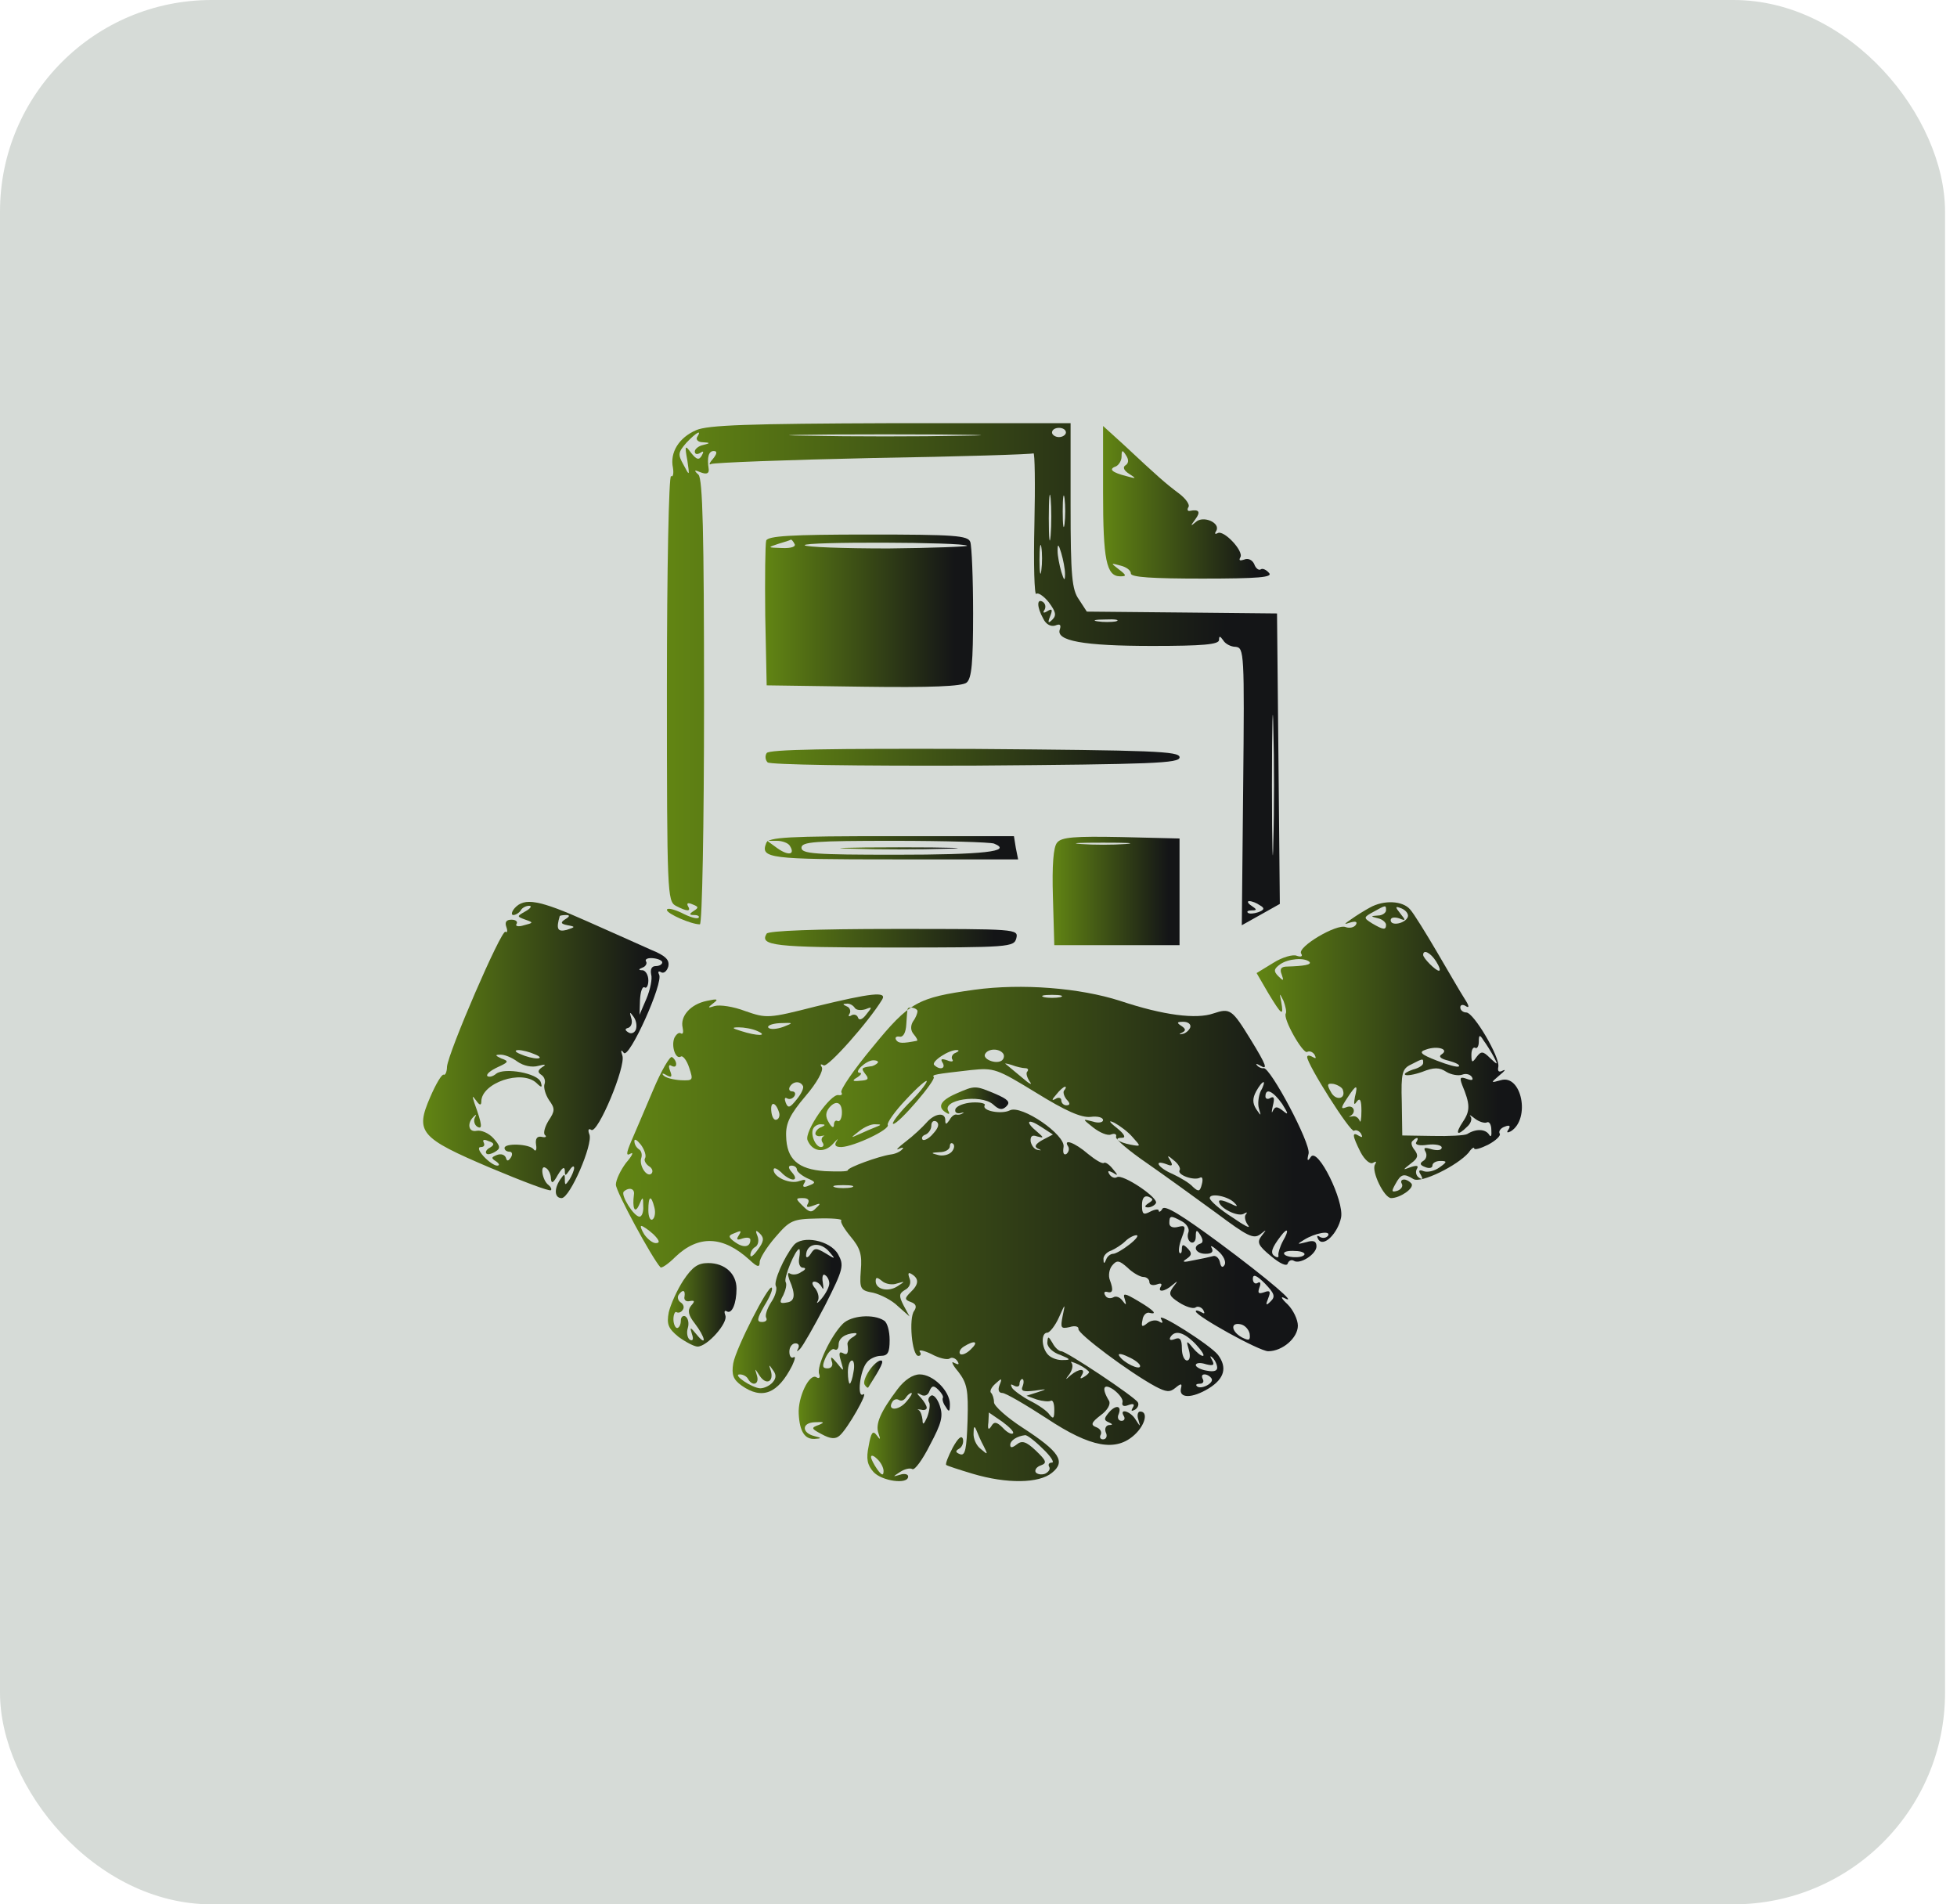 <svg width="37" height="36" viewBox="0 0 37 36" fill="none" xmlns="http://www.w3.org/2000/svg">
<rect width="36.774" height="36" rx="4" fill="#D6DBD7"/>
<path d="M13.162 8.132C12.837 8.272 12.662 8.553 12.723 8.842C12.741 8.956 12.723 9.026 12.688 9C12.645 8.974 12.609 10.772 12.609 12.991C12.609 16.895 12.618 17.035 12.776 17.123C12.995 17.237 13.074 17.237 13.004 17.123C12.978 17.07 13.013 17.061 13.092 17.096C13.206 17.14 13.215 17.158 13.118 17.219C13.022 17.281 13.03 17.298 13.127 17.298C13.197 17.298 13.232 17.325 13.206 17.351C13.171 17.377 13.03 17.333 12.881 17.254C12.732 17.184 12.609 17.158 12.609 17.202C12.609 17.272 13.066 17.474 13.232 17.474C13.276 17.474 13.311 15.588 13.311 13.281C13.311 10.044 13.285 9.061 13.206 8.974C13.109 8.886 13.127 8.877 13.25 8.93C13.364 8.974 13.408 8.947 13.399 8.869C13.364 8.64 13.399 8.526 13.495 8.526C13.566 8.526 13.557 8.579 13.478 8.676C13.408 8.754 13.399 8.798 13.443 8.772C13.495 8.746 14.873 8.693 16.513 8.658C18.153 8.632 19.513 8.588 19.539 8.57C19.565 8.553 19.574 9.158 19.557 9.912C19.539 10.667 19.557 11.263 19.592 11.228C19.618 11.193 19.732 11.263 19.829 11.386C19.96 11.562 19.978 11.632 19.899 11.711C19.82 11.79 19.802 11.781 19.855 11.649C19.907 11.518 19.89 11.5 19.802 11.553C19.732 11.597 19.706 11.588 19.75 11.526C19.776 11.474 19.767 11.412 19.715 11.377C19.601 11.307 19.601 11.474 19.723 11.693C19.776 11.807 19.872 11.851 19.951 11.825C20.039 11.79 20.065 11.807 20.039 11.895C19.951 12.114 20.478 12.211 21.785 12.211C22.741 12.211 23.048 12.184 23.048 12.097C23.048 12.018 23.065 12.018 23.127 12.105C23.162 12.167 23.267 12.228 23.364 12.228C23.521 12.246 23.53 12.342 23.504 14.868L23.478 17.491L23.837 17.29L24.197 17.088L24.171 14.342L24.144 11.597L22.346 11.579L20.548 11.562L20.399 11.333C20.267 11.149 20.241 10.895 20.241 9.553V8H16.846C14.153 8.009 13.381 8.035 13.162 8.132ZM20.153 8.176C20.153 8.219 20.092 8.263 20.022 8.263C19.951 8.263 19.89 8.219 19.89 8.176C19.89 8.123 19.951 8.088 20.022 8.088C20.092 8.088 20.153 8.123 20.153 8.176ZM13.18 8.263C13.153 8.307 13.197 8.36 13.285 8.36C13.434 8.369 13.434 8.377 13.294 8.412C13.206 8.43 13.136 8.491 13.136 8.535C13.136 8.588 13.18 8.597 13.241 8.561C13.302 8.518 13.311 8.535 13.267 8.614C13.215 8.702 13.171 8.693 13.066 8.561C12.951 8.404 12.943 8.421 12.995 8.702C13.039 9 13.039 9.009 12.925 8.79C12.811 8.588 12.82 8.553 12.978 8.369C13.171 8.167 13.276 8.114 13.18 8.263ZM18.206 8.237C17.39 8.254 16.074 8.254 15.267 8.237C14.451 8.228 15.118 8.211 16.732 8.211C18.346 8.211 19.013 8.228 18.206 8.237ZM19.864 10.123C19.846 10.333 19.829 10.184 19.829 9.798C19.829 9.412 19.846 9.246 19.864 9.421C19.881 9.605 19.881 9.921 19.864 10.123ZM20.127 9.904C20.109 10.044 20.092 9.93 20.092 9.667C20.092 9.404 20.109 9.29 20.127 9.421C20.144 9.561 20.144 9.772 20.127 9.904ZM19.688 10.781C19.671 10.921 19.653 10.825 19.653 10.588C19.653 10.342 19.671 10.237 19.688 10.342C19.706 10.456 19.706 10.649 19.688 10.781ZM20.136 10.851C20.136 10.991 20.118 10.982 20.065 10.807C20.03 10.684 19.995 10.509 19.995 10.412C19.995 10.272 20.013 10.281 20.065 10.456C20.101 10.579 20.136 10.755 20.136 10.851ZM21.101 11.746C21.013 11.763 20.855 11.763 20.75 11.746C20.636 11.728 20.706 11.711 20.899 11.711C21.092 11.702 21.179 11.719 21.101 11.746ZM24.074 15.912C24.065 16.509 24.048 16.026 24.048 14.842C24.048 13.658 24.065 13.175 24.074 13.763C24.092 14.36 24.092 15.325 24.074 15.912ZM23.82 17.114C23.916 17.167 23.907 17.202 23.785 17.246C23.706 17.272 23.618 17.281 23.592 17.254C23.565 17.228 23.601 17.21 23.671 17.21C23.767 17.21 23.767 17.193 23.662 17.123C23.592 17.079 23.574 17.035 23.618 17.035C23.671 17.035 23.758 17.07 23.82 17.114Z" fill="url(#paint0_linear_805_1930)"/>
<path d="M20.855 9.307C20.855 10.579 20.916 10.895 21.179 10.895C21.302 10.895 21.302 10.877 21.153 10.763C20.995 10.64 20.995 10.64 21.188 10.693C21.293 10.719 21.381 10.781 21.381 10.842C21.381 10.912 21.784 10.938 22.732 10.938C23.802 10.938 24.065 10.912 23.995 10.833C23.942 10.772 23.872 10.737 23.837 10.763C23.802 10.789 23.74 10.745 23.714 10.666C23.679 10.588 23.6 10.544 23.521 10.579C23.442 10.605 23.416 10.596 23.451 10.535C23.521 10.421 23.135 10.009 23.021 10.079C22.968 10.105 22.96 10.088 22.995 10.035C23.082 9.886 22.749 9.737 22.609 9.868C22.504 9.956 22.504 9.947 22.6 9.816C22.705 9.675 22.67 9.623 22.495 9.658C22.451 9.667 22.442 9.631 22.468 9.588C22.504 9.544 22.416 9.421 22.284 9.324C22.039 9.14 21.907 9.026 21.232 8.395L20.855 8.053V9.307ZM21.276 8.798C21.223 8.833 21.249 8.895 21.346 8.956C21.495 9.053 21.486 9.053 21.293 9C21.021 8.93 20.951 8.868 21.1 8.816C21.153 8.789 21.205 8.71 21.205 8.631C21.205 8.5 21.223 8.5 21.293 8.614C21.346 8.693 21.337 8.763 21.276 8.798Z" fill="url(#paint1_linear_805_1930)"/>
<path d="M14.486 10.219C14.468 10.281 14.46 10.921 14.468 11.64L14.495 12.956L16.328 12.982C17.6 13 18.196 12.974 18.275 12.904C18.372 12.825 18.398 12.518 18.398 11.597C18.398 10.93 18.372 10.325 18.345 10.246C18.302 10.123 18.047 10.105 16.416 10.105C14.96 10.105 14.521 10.132 14.486 10.219ZM15.021 10.281C15.056 10.333 14.96 10.368 14.784 10.36C14.512 10.351 14.503 10.351 14.714 10.281C14.837 10.246 14.942 10.211 14.951 10.202C14.96 10.193 14.995 10.228 15.021 10.281ZM18.284 10.316C18.31 10.333 17.635 10.36 16.793 10.368C15.942 10.368 15.231 10.342 15.214 10.307C15.17 10.237 18.214 10.246 18.284 10.316Z" fill="url(#paint2_linear_805_1930)"/>
<path d="M14.495 14.237C14.46 14.289 14.469 14.368 14.513 14.412C14.557 14.456 16.171 14.482 18.451 14.473C21.802 14.447 22.302 14.43 22.302 14.316C22.302 14.201 21.802 14.184 18.425 14.158C15.688 14.149 14.53 14.166 14.495 14.237Z" fill="url(#paint3_linear_805_1930)"/>
<path d="M14.486 15.939C14.372 16.228 14.539 16.246 16.898 16.246H19.249L19.205 16.026L19.17 15.807H16.855C14.907 15.807 14.521 15.825 14.486 15.939ZM14.934 15.991C15.039 16.158 14.907 16.184 14.697 16.035L14.504 15.895H14.688C14.793 15.895 14.907 15.939 14.934 15.991ZM18.793 15.947C19.162 16.096 18.591 16.158 16.933 16.158C15.407 16.158 15.153 16.14 15.153 16.026C15.153 15.912 15.407 15.895 16.898 15.895C17.863 15.895 18.714 15.921 18.793 15.947Z" fill="url(#paint4_linear_805_1930)"/>
<path d="M16.101 16.044C16.592 16.061 17.399 16.061 17.899 16.044C18.39 16.035 17.986 16.018 16.995 16.018C16.004 16.018 15.601 16.035 16.101 16.044Z" fill="url(#paint5_linear_805_1930)"/>
<path d="M19.986 15.93C19.915 16.009 19.889 16.359 19.907 16.956L19.933 17.868H21.117H22.301V16.859V15.851L21.196 15.824C20.328 15.807 20.064 15.824 19.986 15.93ZM21.275 15.956C21.038 15.973 20.67 15.973 20.442 15.956C20.205 15.938 20.398 15.93 20.854 15.93C21.31 15.93 21.503 15.938 21.275 15.956Z" fill="url(#paint6_linear_805_1930)"/>
<path d="M9.732 17.166C9.67 17.237 9.662 17.298 9.705 17.298C9.749 17.298 9.819 17.254 9.846 17.21C9.872 17.158 9.951 17.123 10.004 17.123C10.065 17.123 10.03 17.175 9.934 17.228C9.767 17.324 9.767 17.324 9.934 17.386C10.091 17.439 10.083 17.447 9.907 17.491C9.802 17.526 9.732 17.509 9.767 17.465C9.793 17.421 9.749 17.386 9.67 17.386C9.574 17.386 9.539 17.43 9.574 17.526C9.6 17.596 9.591 17.64 9.556 17.614C9.477 17.57 8.477 19.886 8.451 20.166C8.451 20.263 8.416 20.333 8.39 20.316C8.355 20.298 8.241 20.491 8.135 20.737C7.846 21.403 7.934 21.509 9.276 22.079C9.881 22.333 10.39 22.526 10.416 22.5C10.434 22.482 10.416 22.438 10.372 22.403C10.249 22.316 10.205 22 10.319 22.079C10.372 22.105 10.416 22.202 10.416 22.28C10.425 22.386 10.46 22.368 10.547 22.21C10.627 22.079 10.67 22.044 10.679 22.123C10.679 22.237 10.688 22.237 10.767 22.123C10.811 22.052 10.855 22.026 10.855 22.079C10.855 22.123 10.811 22.228 10.767 22.298C10.688 22.412 10.679 22.412 10.679 22.298C10.679 22.184 10.67 22.184 10.591 22.298C10.469 22.482 10.486 22.649 10.618 22.649C10.776 22.649 11.214 21.631 11.144 21.447C11.109 21.36 11.127 21.324 11.179 21.36C11.302 21.438 11.837 20.158 11.767 19.956C11.732 19.851 11.741 19.833 11.793 19.903C11.89 20.035 12.556 18.561 12.46 18.421C12.434 18.368 12.451 18.351 12.495 18.377C12.547 18.412 12.609 18.36 12.635 18.272C12.662 18.149 12.591 18.07 12.311 17.956C12.118 17.868 11.565 17.623 11.091 17.412C10.188 17.009 9.916 16.965 9.732 17.166ZM10.688 17.377C10.591 17.439 10.6 17.465 10.732 17.491C10.881 17.517 10.881 17.526 10.714 17.579C10.539 17.623 10.512 17.561 10.583 17.316C10.591 17.307 10.644 17.298 10.705 17.298C10.776 17.298 10.776 17.324 10.688 17.377ZM12.521 18.193C12.521 18.228 12.469 18.263 12.398 18.263C12.319 18.263 12.293 18.324 12.311 18.421C12.337 18.5 12.293 18.71 12.223 18.877L12.091 19.184L12.1 18.903C12.109 18.745 12.144 18.64 12.188 18.666C12.223 18.693 12.258 18.631 12.258 18.535C12.258 18.43 12.205 18.351 12.153 18.342C12.065 18.342 12.065 18.324 12.153 18.289C12.205 18.272 12.241 18.21 12.214 18.175C12.188 18.131 12.249 18.105 12.346 18.114C12.442 18.123 12.521 18.158 12.521 18.193ZM12.021 19.465C11.995 19.526 11.934 19.552 11.881 19.517C11.811 19.474 11.811 19.447 11.881 19.43C11.942 19.403 11.96 19.324 11.934 19.245C11.898 19.123 11.907 19.123 11.977 19.219C12.03 19.289 12.047 19.395 12.021 19.465ZM10.109 19.93C10.223 19.974 10.232 20.009 10.153 20.009C10.083 20.009 9.942 19.974 9.846 19.93C9.732 19.886 9.723 19.851 9.802 19.851C9.872 19.851 10.012 19.886 10.109 19.93ZM9.784 20.07C9.898 20.149 10.056 20.184 10.179 20.149C10.311 20.114 10.337 20.123 10.249 20.175C10.162 20.237 10.162 20.272 10.241 20.324C10.293 20.36 10.319 20.438 10.293 20.5C10.276 20.561 10.311 20.693 10.381 20.798C10.495 20.956 10.495 21 10.372 21.184C10.302 21.298 10.267 21.421 10.302 21.456C10.346 21.491 10.311 21.509 10.241 21.491C10.153 21.474 10.118 21.526 10.135 21.64C10.153 21.737 10.127 21.78 10.091 21.728C10.012 21.623 9.539 21.605 9.539 21.702C9.539 21.745 9.583 21.772 9.635 21.772C9.679 21.772 9.697 21.816 9.662 21.877C9.609 21.956 9.583 21.956 9.565 21.886C9.539 21.824 9.469 21.807 9.398 21.833C9.284 21.877 9.284 21.895 9.381 21.956C9.442 22 9.451 22.035 9.398 22.035C9.346 22.035 9.232 21.956 9.144 21.86C9.048 21.754 9.03 21.684 9.091 21.684C9.153 21.684 9.17 21.649 9.144 21.596C9.118 21.544 9.153 21.535 9.232 21.57C9.346 21.605 9.355 21.64 9.267 21.693C9.197 21.728 9.17 21.78 9.197 21.807C9.214 21.833 9.293 21.816 9.363 21.772C9.469 21.71 9.46 21.666 9.328 21.517C9.241 21.421 9.1 21.36 9.012 21.377C8.855 21.412 8.819 21.228 8.969 21.096C9.004 21.061 9.012 21.07 8.977 21.131C8.951 21.184 8.969 21.263 9.021 21.298C9.127 21.36 9.118 21.263 8.969 20.851C8.925 20.71 8.925 20.702 9.004 20.807C9.065 20.895 9.1 20.903 9.1 20.824C9.1 20.474 9.863 20.21 10.144 20.474C10.241 20.57 10.258 20.561 10.223 20.456C10.17 20.289 9.539 20.175 9.381 20.298C9.319 20.351 9.249 20.368 9.214 20.342C9.188 20.307 9.276 20.237 9.407 20.175C9.618 20.079 9.627 20.061 9.477 20.009C9.363 19.956 9.355 19.938 9.451 19.938C9.53 19.93 9.679 19.991 9.784 20.07Z" fill="url(#paint7_linear_805_1930)"/>
<path d="M25.898 17.158C25.802 17.21 25.644 17.307 25.547 17.377C25.407 17.474 25.398 17.482 25.53 17.439C25.626 17.412 25.67 17.421 25.635 17.482C25.6 17.535 25.512 17.552 25.442 17.526C25.275 17.456 24.521 17.903 24.6 18.026C24.635 18.079 24.6 18.096 24.521 18.07C24.451 18.035 24.24 18.096 24.074 18.202L23.758 18.395L23.977 18.772C24.232 19.193 24.275 19.228 24.223 18.938C24.188 18.763 24.188 18.763 24.267 18.921C24.302 19.017 24.328 19.123 24.31 19.158C24.249 19.254 24.635 19.93 24.714 19.886C24.758 19.86 24.819 19.886 24.854 19.938C24.889 20.009 24.881 20.017 24.819 19.982C24.758 19.947 24.714 19.947 24.714 19.982C24.714 20.123 25.53 21.412 25.6 21.377C25.635 21.351 25.696 21.377 25.732 21.43C25.767 21.5 25.758 21.509 25.696 21.474C25.556 21.386 25.565 21.465 25.723 21.78C25.802 21.93 25.907 22.017 25.959 21.982C26.021 21.947 26.03 21.956 25.995 22.017C25.924 22.14 26.17 22.649 26.302 22.649C26.468 22.649 26.74 22.465 26.688 22.377C26.652 22.333 26.591 22.298 26.547 22.298C26.495 22.298 26.477 22.333 26.503 22.377C26.53 22.421 26.495 22.482 26.424 22.509C26.31 22.544 26.302 22.526 26.381 22.386C26.486 22.193 26.538 22.175 26.723 22.289C26.863 22.377 27.556 22.035 27.767 21.789C27.819 21.71 27.872 21.675 27.872 21.71C27.872 21.745 27.995 21.71 28.135 21.64C28.284 21.561 28.381 21.465 28.354 21.43C28.328 21.386 28.372 21.324 28.451 21.298C28.538 21.263 28.565 21.28 28.521 21.351C28.477 21.412 28.495 21.421 28.565 21.386C28.942 21.149 28.767 20.298 28.372 20.421C28.179 20.474 28.179 20.474 28.354 20.324C28.451 20.245 28.477 20.21 28.416 20.237C28.337 20.28 28.31 20.254 28.328 20.166C28.363 19.991 27.863 19.14 27.723 19.14C27.661 19.14 27.609 19.096 27.609 19.044C27.609 18.991 27.661 18.982 27.723 19.026C27.784 19.061 27.775 19.009 27.688 18.877C27.609 18.754 27.381 18.36 27.17 18C26.959 17.64 26.732 17.272 26.661 17.193C26.521 17.026 26.161 17.009 25.898 17.158ZM26.205 17.21C26.205 17.254 26.135 17.307 26.056 17.307C25.907 17.316 25.907 17.324 26.056 17.36C26.135 17.377 26.205 17.439 26.205 17.482C26.205 17.588 26.152 17.579 25.942 17.456C25.775 17.351 25.775 17.342 25.968 17.237C26.205 17.105 26.205 17.105 26.205 17.21ZM26.617 17.333C26.574 17.456 26.293 17.517 26.293 17.395C26.293 17.342 26.363 17.333 26.451 17.36C26.582 17.412 26.582 17.403 26.477 17.272C26.372 17.14 26.372 17.123 26.503 17.175C26.582 17.21 26.635 17.281 26.617 17.333ZM27.152 18.175C27.214 18.272 27.24 18.351 27.205 18.351C27.144 18.351 26.907 18.114 26.907 18.052C26.907 17.939 27.047 18.009 27.152 18.175ZM24.758 18.184C24.802 18.237 24.652 18.263 24.337 18.272C24.223 18.272 24.188 18.316 24.232 18.421C24.275 18.544 24.267 18.552 24.17 18.456C24.074 18.36 24.082 18.316 24.205 18.228C24.354 18.123 24.661 18.096 24.758 18.184ZM28.24 19.974C28.328 20.14 28.319 20.14 28.17 20C28.038 19.868 28.003 19.868 27.916 19.982C27.837 20.096 27.819 20.096 27.819 19.938C27.819 19.842 27.854 19.789 27.889 19.807C27.924 19.833 27.959 19.78 27.959 19.693C27.959 19.561 27.977 19.552 28.047 19.666C28.1 19.737 28.188 19.877 28.24 19.974ZM27.258 19.93C27.188 19.974 27.24 20.017 27.389 20.052C27.521 20.088 27.609 20.131 27.582 20.158C27.565 20.184 27.372 20.131 27.17 20.052C26.854 19.93 26.819 19.886 26.959 19.842C27.17 19.763 27.407 19.833 27.258 19.93ZM26.907 20.096C26.907 20.14 26.819 20.193 26.714 20.219C26.609 20.254 26.538 20.298 26.565 20.316C26.591 20.342 26.74 20.316 26.889 20.263C27.109 20.175 27.214 20.175 27.346 20.263C27.433 20.316 27.574 20.342 27.644 20.316C27.714 20.289 27.793 20.307 27.828 20.36C27.863 20.421 27.828 20.43 27.731 20.395C27.609 20.351 27.591 20.368 27.644 20.509C27.793 20.868 27.802 20.991 27.661 21.202C27.503 21.438 27.547 21.491 27.74 21.298C27.81 21.237 27.837 21.149 27.802 21.105C27.767 21.061 27.81 21.087 27.889 21.149C27.968 21.21 28.074 21.237 28.109 21.219C28.152 21.193 28.196 21.254 28.196 21.36C28.205 21.474 28.188 21.509 28.152 21.447C28.082 21.342 27.907 21.333 27.74 21.438C27.696 21.465 27.398 21.482 27.082 21.474L26.512 21.465L26.503 20.842C26.486 20.28 26.512 20.202 26.679 20.123C26.916 20 26.907 20.009 26.907 20.096ZM25.389 20.605C25.451 20.78 25.249 20.816 25.161 20.64C25.082 20.5 25.091 20.474 25.214 20.491C25.293 20.509 25.381 20.561 25.389 20.605ZM25.617 20.737C25.591 20.877 25.6 20.903 25.652 20.824C25.714 20.745 25.74 20.798 25.74 21C25.74 21.158 25.723 21.245 25.705 21.184C25.679 21.123 25.617 21.087 25.565 21.105C25.503 21.114 25.486 21.114 25.53 21.096C25.652 21.026 25.591 20.877 25.459 20.93C25.346 20.974 25.346 20.947 25.468 20.763C25.644 20.491 25.679 20.491 25.617 20.737ZM26.775 21.596C26.749 21.64 26.837 21.666 26.995 21.64C27.135 21.623 27.258 21.649 27.258 21.693C27.258 21.745 27.179 21.754 27.074 21.728C26.933 21.684 26.907 21.693 26.951 21.772C26.986 21.833 26.968 21.912 26.907 21.947C26.837 21.991 26.846 22.026 26.942 22.061C27.021 22.096 27.082 22.079 27.082 22.035C27.082 21.982 27.152 21.947 27.232 21.947C27.363 21.947 27.363 21.965 27.214 22.07C27.117 22.14 26.986 22.166 26.916 22.14C26.828 22.105 26.81 22.131 26.863 22.21C26.907 22.289 26.898 22.307 26.828 22.263C26.775 22.228 26.758 22.158 26.784 22.105C26.828 22.035 26.793 22.026 26.679 22.061C26.512 22.123 26.512 22.123 26.679 21.991C26.81 21.895 26.819 21.842 26.749 21.745C26.688 21.675 26.67 21.596 26.705 21.57C26.793 21.482 26.837 21.5 26.775 21.596Z" fill="url(#paint8_linear_805_1930)"/>
<path d="M14.495 17.649C14.355 17.877 14.627 17.912 16.855 17.912C19.092 17.912 19.171 17.903 19.215 17.737C19.258 17.561 19.215 17.561 16.908 17.561C15.425 17.561 14.53 17.596 14.495 17.649Z" fill="url(#paint9_linear_805_1930)"/>
<path d="M18.425 18.71C17.346 18.86 17.197 18.939 16.495 19.798C16.144 20.219 15.881 20.605 15.907 20.649C15.934 20.693 15.907 20.71 15.855 20.702C15.706 20.667 15.206 21.386 15.267 21.553C15.355 21.772 15.583 21.807 15.749 21.623C15.828 21.535 15.863 21.509 15.819 21.57C15.767 21.649 15.793 21.684 15.907 21.684C16.144 21.675 16.837 21.351 16.784 21.263C16.767 21.228 16.916 21.009 17.135 20.781C17.346 20.553 17.521 20.404 17.521 20.439C17.521 20.482 17.363 20.684 17.162 20.877C16.969 21.079 16.846 21.246 16.89 21.246C16.995 21.246 17.706 20.412 17.653 20.36C17.618 20.316 17.67 20.307 18.363 20.228C18.793 20.184 18.846 20.202 19.591 20.658C20.144 21 20.442 21.132 20.618 21.114C20.749 21.096 20.855 21.123 20.855 21.175C20.855 21.219 20.767 21.237 20.662 21.202C20.46 21.149 20.46 21.149 20.67 21.316C20.793 21.412 20.942 21.474 21.004 21.447C21.074 21.421 21.118 21.439 21.1 21.491C21.083 21.535 21.355 21.763 21.688 21.991C22.03 22.228 22.609 22.649 22.995 22.93C23.583 23.368 23.697 23.43 23.828 23.333C23.951 23.237 23.951 23.237 23.855 23.36C23.758 23.482 23.784 23.544 24.03 23.746C24.197 23.886 24.328 23.947 24.346 23.886C24.363 23.833 24.416 23.807 24.46 23.833C24.574 23.912 24.89 23.71 24.89 23.561C24.89 23.465 24.837 23.439 24.697 23.482C24.521 23.526 24.512 23.526 24.653 23.439C24.863 23.307 25.17 23.254 25.109 23.36C25.074 23.404 25.012 23.412 24.96 23.386C24.898 23.342 24.89 23.368 24.925 23.43C25.021 23.588 25.293 23.316 25.355 23.017C25.416 22.702 24.916 21.684 24.784 21.868C24.723 21.965 24.705 21.947 24.741 21.807C24.784 21.614 24.012 20.167 23.89 20.193C23.855 20.202 23.793 20.175 23.767 20.14C23.732 20.105 23.758 20.105 23.819 20.14C23.977 20.237 23.951 20.149 23.644 19.649C23.293 19.079 23.258 19.053 22.942 19.158C22.618 19.272 21.995 19.193 21.179 18.921C20.416 18.675 19.32 18.588 18.425 18.71ZM20.048 18.851C19.96 18.868 19.82 18.868 19.741 18.851C19.653 18.825 19.723 18.807 19.89 18.807C20.056 18.807 20.127 18.825 20.048 18.851ZM17.346 19.114C17.346 19.158 17.311 19.246 17.258 19.316C17.214 19.395 17.214 19.483 17.276 19.553C17.328 19.614 17.355 19.667 17.337 19.675C17.065 19.728 16.986 19.728 16.942 19.658C16.916 19.614 16.942 19.588 17.004 19.596C17.074 19.614 17.127 19.526 17.135 19.36C17.144 19.21 17.153 19.088 17.162 19.07C17.188 19.017 17.346 19.061 17.346 19.114ZM22.504 19.421C22.486 19.474 22.416 19.535 22.363 19.544C22.284 19.561 22.284 19.553 22.355 19.517C22.425 19.483 22.416 19.447 22.337 19.395C22.241 19.333 22.249 19.316 22.372 19.316C22.46 19.316 22.521 19.36 22.504 19.421ZM18.065 19.904C18.012 19.921 17.977 19.982 18.004 20.026C18.039 20.07 17.986 20.079 17.907 20.044C17.802 20.009 17.776 20.017 17.82 20.088C17.89 20.202 17.767 20.237 17.662 20.132C17.6 20.07 17.942 19.842 18.091 19.851C18.144 19.851 18.127 19.877 18.065 19.904ZM18.969 19.921C18.995 19.965 18.977 20.026 18.933 20.053C18.82 20.123 18.565 20.017 18.627 19.921C18.688 19.816 18.898 19.816 18.969 19.921ZM16.591 20.096C16.565 20.123 16.504 20.158 16.46 20.158C16.284 20.184 16.276 20.193 16.363 20.307C16.434 20.395 16.416 20.421 16.267 20.43C16.118 20.447 16.1 20.43 16.206 20.368C16.276 20.325 16.302 20.281 16.258 20.281C16.127 20.281 16.372 20.044 16.512 20.044C16.583 20.044 16.618 20.07 16.591 20.096ZM19.381 20.193C19.433 20.193 19.451 20.219 19.425 20.254C19.39 20.281 19.416 20.368 19.469 20.447C19.53 20.526 19.46 20.491 19.32 20.368C19.17 20.246 19.039 20.132 19.012 20.114C18.986 20.096 19.039 20.105 19.127 20.132C19.214 20.167 19.337 20.193 19.381 20.193ZM23.837 20.623C23.793 20.719 23.776 20.868 23.802 20.956C23.846 21.105 23.846 21.105 23.749 20.965C23.679 20.851 23.679 20.763 23.749 20.632C23.802 20.535 23.863 20.456 23.89 20.456C23.907 20.456 23.89 20.535 23.837 20.623ZM20.127 20.605C20.091 20.632 20.109 20.71 20.162 20.781C20.241 20.86 20.232 20.895 20.162 20.895C20.109 20.895 20.065 20.851 20.065 20.798C20.065 20.754 20.012 20.737 19.96 20.772C19.881 20.816 19.881 20.79 19.969 20.693C20.03 20.614 20.109 20.544 20.135 20.544C20.162 20.544 20.153 20.57 20.127 20.605ZM24.241 20.868C24.363 21.061 24.363 21.088 24.258 21C24.144 20.912 24.109 20.912 24.065 21C24.039 21.061 24.039 21.017 24.065 20.904C24.1 20.763 24.091 20.719 24.021 20.754C23.969 20.79 23.925 20.772 23.925 20.728C23.925 20.553 24.074 20.632 24.241 20.868ZM15.916 21.07C15.907 21.158 15.872 21.21 15.837 21.193C15.802 21.167 15.767 21.202 15.767 21.263C15.767 21.333 15.723 21.316 15.67 21.219C15.6 21.105 15.609 21.026 15.679 20.939C15.811 20.781 15.934 20.842 15.916 21.07ZM21.416 21.5C21.574 21.675 21.574 21.675 21.381 21.64C21.144 21.596 21.039 21.509 21.214 21.509C21.293 21.509 21.258 21.439 21.118 21.325C20.96 21.202 20.951 21.167 21.074 21.228C21.17 21.281 21.328 21.395 21.416 21.5ZM15.53 21.307C15.469 21.325 15.416 21.386 15.416 21.43C15.416 21.465 15.469 21.491 15.53 21.474C15.583 21.465 15.609 21.465 15.565 21.482C15.53 21.509 15.521 21.561 15.556 21.605C15.583 21.649 15.565 21.684 15.521 21.684C15.416 21.684 15.311 21.43 15.381 21.325C15.407 21.281 15.477 21.246 15.53 21.254C15.609 21.254 15.609 21.272 15.53 21.307ZM16.556 21.307C16.486 21.333 16.346 21.395 16.249 21.439C16.074 21.517 16.074 21.517 16.241 21.386C16.337 21.307 16.477 21.246 16.548 21.254C16.67 21.254 16.67 21.263 16.556 21.307ZM22.302 22.123C22.249 22.21 22.574 22.325 22.688 22.263C22.732 22.237 22.749 22.289 22.723 22.386C22.688 22.526 22.662 22.535 22.556 22.439C22.495 22.368 22.32 22.263 22.17 22.193C21.898 22.079 21.793 21.912 22.056 22.009C22.162 22.053 22.179 22.035 22.127 21.939C22.056 21.833 22.074 21.833 22.197 21.939C22.276 22 22.328 22.088 22.302 22.123ZM23.346 22.746C23.416 22.816 23.39 22.816 23.249 22.746C23.135 22.693 23.047 22.675 23.047 22.71C23.047 22.833 23.398 23.009 23.512 22.947C23.574 22.912 23.591 22.912 23.556 22.956C23.521 22.991 23.539 23.088 23.6 23.167C23.653 23.237 23.521 23.167 23.293 23.009C23.056 22.86 22.872 22.693 22.872 22.649C22.872 22.544 23.232 22.614 23.346 22.746ZM24.258 23.456C24.197 23.57 24.162 23.693 24.17 23.728C24.179 23.772 24.153 23.781 24.1 23.746C24.012 23.693 24.039 23.596 24.214 23.368C24.346 23.193 24.381 23.246 24.258 23.456ZM24.662 23.719C24.609 23.798 24.276 23.772 24.276 23.693C24.276 23.658 24.372 23.64 24.486 23.649C24.6 23.649 24.679 23.684 24.662 23.719Z" fill="url(#paint10_linear_805_1930)"/>
<path d="M15.424 19.026C14.53 19.254 14.494 19.254 14.091 19.114C13.863 19.026 13.608 18.991 13.512 19.018C13.38 19.061 13.372 19.053 13.486 18.965C13.591 18.886 13.565 18.877 13.363 18.921C13.056 18.983 12.854 19.211 12.907 19.43C12.924 19.509 12.915 19.561 12.872 19.535C12.836 19.509 12.784 19.553 12.749 19.623C12.687 19.781 12.775 20.035 12.872 19.974C12.907 19.947 12.986 20.044 13.03 20.184C13.108 20.421 13.108 20.43 12.872 20.421C12.731 20.412 12.591 20.377 12.547 20.333C12.503 20.29 12.53 20.281 12.6 20.325C12.696 20.377 12.714 20.36 12.67 20.246C12.635 20.158 12.643 20.114 12.696 20.149C12.749 20.175 12.784 20.167 12.784 20.114C12.784 20.07 12.749 20.009 12.705 19.983C12.67 19.956 12.503 20.237 12.345 20.614C12.187 20.983 12.003 21.421 11.933 21.579C11.836 21.807 11.836 21.86 11.924 21.807C11.986 21.772 11.951 21.851 11.836 21.983C11.731 22.123 11.644 22.307 11.644 22.395C11.644 22.526 12.336 23.798 12.486 23.956C12.503 23.983 12.635 23.895 12.766 23.763C13.205 23.342 13.67 23.36 14.17 23.816C14.319 23.956 14.363 23.965 14.363 23.86C14.363 23.79 14.494 23.579 14.661 23.386C14.933 23.07 14.986 23.044 15.45 23.035C15.723 23.026 15.924 23.044 15.907 23.07C15.88 23.096 15.959 23.228 16.082 23.377C16.266 23.596 16.301 23.719 16.275 24.017C16.249 24.368 16.266 24.395 16.512 24.439C16.652 24.474 16.863 24.579 16.977 24.693L17.196 24.886L17.082 24.675C16.994 24.5 16.994 24.456 17.108 24.386C17.196 24.342 17.231 24.254 17.196 24.167C17.161 24.07 17.17 24.044 17.24 24.088C17.38 24.175 17.372 24.281 17.214 24.43C17.1 24.544 17.1 24.57 17.222 24.614C17.319 24.649 17.337 24.702 17.284 24.781C17.179 24.912 17.24 25.632 17.363 25.632C17.407 25.632 17.424 25.596 17.389 25.553C17.363 25.509 17.459 25.526 17.608 25.596C17.749 25.675 17.907 25.71 17.951 25.684C17.994 25.649 18.064 25.675 18.1 25.728C18.143 25.798 18.126 25.807 18.038 25.763C17.977 25.719 18.003 25.798 18.117 25.93C18.284 26.149 18.31 26.272 18.293 26.86C18.275 27.395 18.249 27.526 18.152 27.491C18.064 27.456 18.056 27.43 18.135 27.386C18.196 27.351 18.222 27.263 18.205 27.202C18.179 27.123 18.108 27.193 18.012 27.368C17.924 27.535 17.872 27.675 17.889 27.693C17.907 27.71 18.126 27.781 18.389 27.86C19.038 28.053 19.643 28.044 19.889 27.842C20.152 27.631 20.038 27.447 19.336 26.991C19.038 26.798 18.793 26.579 18.793 26.509C18.793 26.439 18.766 26.36 18.74 26.333C18.705 26.307 18.74 26.228 18.819 26.158C18.942 26.044 18.951 26.053 18.898 26.184C18.863 26.272 18.88 26.333 18.951 26.333C19.012 26.333 19.389 26.553 19.793 26.816C20.626 27.368 21.1 27.447 21.451 27.123C21.652 26.939 21.714 26.684 21.556 26.684C21.512 26.684 21.494 26.754 21.521 26.833C21.564 26.982 21.564 26.982 21.468 26.833C21.372 26.675 21.152 26.614 21.249 26.772C21.275 26.816 21.258 26.86 21.205 26.86C21.143 26.86 21.117 26.798 21.152 26.728C21.214 26.561 21.082 26.553 20.951 26.719C20.872 26.816 20.872 26.851 20.959 26.886C21.038 26.921 21.047 26.939 20.968 26.939C20.907 26.947 20.88 27.009 20.907 27.079C20.942 27.149 20.915 27.21 20.854 27.21C20.801 27.21 20.784 27.167 20.81 27.123C20.836 27.07 20.801 27.009 20.731 26.982C20.617 26.939 20.626 26.895 20.81 26.754C20.942 26.658 21.003 26.544 20.968 26.482C20.819 26.237 20.863 26.14 21.056 26.272C21.161 26.351 21.24 26.456 21.222 26.509C21.205 26.579 21.249 26.596 21.336 26.561C21.433 26.526 21.459 26.544 21.415 26.614C21.38 26.675 21.389 26.684 21.459 26.649C21.512 26.614 21.538 26.553 21.512 26.509C21.451 26.404 20.161 25.544 20.064 25.544C20.021 25.544 19.942 25.474 19.898 25.386C19.819 25.254 19.81 25.254 19.801 25.386C19.801 25.465 19.907 25.57 20.047 25.614C20.24 25.693 20.249 25.71 20.108 25.71C20.003 25.719 19.88 25.675 19.819 25.614C19.687 25.482 19.678 25.193 19.801 25.193C19.845 25.193 19.951 25.061 20.021 24.904C20.143 24.632 20.143 24.632 20.091 24.877C20.047 25.105 20.056 25.123 20.222 25.088C20.328 25.053 20.398 25.079 20.389 25.123C20.372 25.21 21.345 25.939 21.845 26.21C22.047 26.316 22.117 26.325 22.222 26.237C22.328 26.149 22.354 26.149 22.328 26.246C22.284 26.439 22.538 26.439 22.854 26.246C23.152 26.061 23.205 25.851 23.029 25.614C22.889 25.43 21.863 24.781 21.95 24.93C21.994 25.009 21.985 25.026 21.915 24.982C21.863 24.947 21.758 24.956 21.687 25.017C21.591 25.096 21.573 25.079 21.6 24.956C21.608 24.868 21.67 24.807 21.722 24.816C21.898 24.86 21.819 24.772 21.521 24.596C21.258 24.439 21.222 24.439 21.266 24.561C21.301 24.675 21.293 24.684 21.222 24.588C21.178 24.526 21.1 24.491 21.047 24.526C20.994 24.553 20.924 24.544 20.898 24.491C20.863 24.439 20.88 24.412 20.924 24.421C21.038 24.456 21.056 24.395 20.985 24.202C20.951 24.123 20.968 23.991 21.029 23.921C21.117 23.816 21.161 23.825 21.319 23.965C21.415 24.061 21.556 24.14 21.617 24.14C21.678 24.14 21.731 24.184 21.731 24.237C21.731 24.29 21.793 24.307 21.872 24.281C21.942 24.254 21.977 24.263 21.95 24.316C21.872 24.439 22.021 24.421 22.17 24.29C22.275 24.202 22.275 24.21 22.178 24.333C22.091 24.456 22.1 24.5 22.293 24.623C22.415 24.702 22.556 24.746 22.6 24.719C22.643 24.684 22.714 24.71 22.749 24.763C22.784 24.833 22.775 24.842 22.714 24.807C22.652 24.772 22.608 24.763 22.608 24.79C22.608 24.877 23.81 25.544 23.977 25.544C24.249 25.544 24.538 25.29 24.538 25.061C24.538 24.947 24.45 24.763 24.345 24.658C24.231 24.553 24.205 24.5 24.275 24.535C24.573 24.693 23.994 24.193 23.047 23.491C22.345 22.974 22.021 22.772 21.977 22.851C21.942 22.912 21.907 22.921 21.907 22.886C21.907 22.851 21.836 22.86 21.749 22.904C21.617 22.974 21.591 22.956 21.591 22.781C21.591 22.649 21.635 22.596 21.714 22.623C21.81 22.667 21.81 22.684 21.714 22.746C21.635 22.798 21.635 22.825 21.705 22.825C21.758 22.825 21.828 22.79 21.854 22.746C21.915 22.649 21.222 22.184 21.117 22.254C21.073 22.281 21.012 22.254 20.977 22.202C20.933 22.132 20.951 22.123 21.038 22.167C21.143 22.237 21.143 22.219 21.038 22.096C20.968 22.009 20.898 21.965 20.872 21.983C20.845 22.009 20.714 21.93 20.573 21.816C20.319 21.596 20.091 21.518 20.196 21.675C20.222 21.719 20.205 21.781 20.161 21.816C20.108 21.842 20.091 21.79 20.108 21.684C20.152 21.456 19.31 20.877 19.091 20.991C18.933 21.07 18.556 21 18.617 20.895C18.643 20.86 18.529 20.833 18.38 20.842C18.231 20.851 18.091 20.904 18.064 20.965C18.047 21.026 18.082 21.053 18.152 21.044C18.214 21.026 18.24 21.026 18.205 21.044C18.17 21.07 18.117 21.079 18.082 21.07C18.047 21.061 17.986 21.105 17.951 21.175C17.889 21.263 17.872 21.263 17.872 21.175C17.872 21.018 17.67 21.044 17.512 21.228C17.442 21.307 17.266 21.474 17.126 21.579C16.977 21.693 16.924 21.754 16.994 21.719C17.064 21.684 17.1 21.693 17.056 21.728C17.021 21.772 16.924 21.816 16.837 21.825C16.608 21.86 16.029 22.07 16.029 22.123C16.029 22.149 15.836 22.149 15.6 22.14C15.082 22.105 14.872 21.912 14.863 21.474C14.854 21.237 14.933 21.07 15.231 20.719C15.442 20.474 15.573 20.237 15.538 20.175C15.503 20.123 15.512 20.105 15.573 20.14C15.652 20.184 16.424 19.316 16.679 18.895C16.775 18.737 16.468 18.772 15.424 19.026ZM16.161 19.053C16.187 19.097 16.275 19.105 16.363 19.079C16.494 19.026 16.494 19.035 16.38 19.175C16.31 19.272 16.24 19.298 16.222 19.237C16.205 19.184 16.143 19.167 16.1 19.193C16.047 19.228 16.029 19.211 16.065 19.158C16.091 19.114 16.065 19.044 16.012 19.026C15.933 18.991 15.924 18.974 16.003 18.974C16.056 18.965 16.126 19 16.161 19.053ZM14.81 19.412C14.687 19.456 14.565 19.465 14.53 19.43C14.494 19.395 14.582 19.351 14.74 19.342C15.003 19.333 15.012 19.333 14.81 19.412ZM14.319 19.491C14.538 19.588 14.31 19.588 14.012 19.491C13.836 19.439 13.828 19.421 13.968 19.421C14.065 19.421 14.223 19.447 14.319 19.491ZM15.179 20.526C15.205 20.561 15.152 20.675 15.065 20.781C14.933 20.947 14.898 20.956 14.854 20.842C14.828 20.772 14.836 20.737 14.88 20.763C14.924 20.79 14.986 20.772 15.021 20.719C15.047 20.675 15.03 20.632 14.977 20.632C14.924 20.632 14.907 20.588 14.933 20.544C14.994 20.439 15.126 20.43 15.179 20.526ZM14.731 21.035C14.749 21.096 14.723 21.158 14.679 21.167C14.635 21.184 14.591 21.114 14.582 21C14.565 20.807 14.67 20.833 14.731 21.035ZM17.643 21.43C17.564 21.526 17.468 21.57 17.442 21.544C17.415 21.509 17.442 21.465 17.503 21.447C17.556 21.421 17.608 21.351 17.608 21.281C17.608 21.202 17.652 21.175 17.705 21.202C17.766 21.246 17.74 21.325 17.643 21.43ZM19.705 21.553C19.582 21.623 19.547 21.675 19.617 21.711C19.696 21.746 19.696 21.754 19.617 21.737C19.556 21.728 19.503 21.658 19.486 21.579C19.477 21.483 19.512 21.447 19.608 21.483C19.74 21.518 19.74 21.509 19.608 21.395C19.372 21.202 19.424 21.132 19.678 21.298L19.907 21.447L19.705 21.553ZM12.196 21.895C12.17 21.93 12.205 22 12.266 22.044C12.328 22.079 12.354 22.14 12.319 22.184C12.231 22.272 12.073 22.026 12.126 21.886C12.143 21.825 12.126 21.754 12.082 21.728C12.03 21.693 11.994 21.632 11.994 21.57C11.994 21.518 12.047 21.553 12.117 21.64C12.187 21.737 12.223 21.851 12.196 21.895ZM17.986 21.781C17.933 21.833 17.819 21.86 17.731 21.833C17.591 21.798 17.6 21.79 17.766 21.781C17.872 21.781 17.959 21.728 17.959 21.667C17.959 21.614 17.986 21.596 18.021 21.623C18.056 21.658 18.038 21.728 17.986 21.781ZM14.994 22.298C15.047 22.298 15.047 22.246 14.977 22.167C14.898 22.079 14.898 22.035 14.968 22.035C15.021 22.035 15.065 22.07 15.065 22.105C15.065 22.149 15.152 22.219 15.258 22.272C15.424 22.342 15.433 22.36 15.293 22.412C15.196 22.456 15.161 22.439 15.205 22.368C15.249 22.298 15.223 22.29 15.117 22.325C14.942 22.395 14.626 22.254 14.626 22.114C14.626 22.061 14.687 22.088 14.766 22.158C14.836 22.237 14.942 22.298 14.994 22.298ZM16.1 22.447C16.012 22.465 15.872 22.465 15.793 22.447C15.705 22.421 15.775 22.404 15.942 22.404C16.108 22.404 16.179 22.421 16.1 22.447ZM11.986 22.579C11.951 22.842 12.003 22.956 12.082 22.781C12.152 22.614 12.161 22.614 12.161 22.798C12.17 22.912 12.135 23 12.091 23C11.986 23 11.731 22.596 11.793 22.526C11.889 22.439 12.003 22.465 11.986 22.579ZM12.372 22.825C12.398 22.921 12.38 23.026 12.336 23.053C12.293 23.079 12.258 23 12.258 22.877C12.258 22.605 12.31 22.579 12.372 22.825ZM15.275 22.754C15.231 22.825 15.266 22.833 15.38 22.79C15.512 22.737 15.53 22.746 15.433 22.833C15.345 22.93 15.301 22.921 15.179 22.798C15.038 22.658 15.038 22.649 15.179 22.649C15.275 22.649 15.31 22.684 15.275 22.754ZM22.345 23.088C22.442 23.14 22.494 23.237 22.468 23.298C22.442 23.368 22.459 23.447 22.512 23.483C22.564 23.509 22.608 23.465 22.608 23.377C22.608 23.246 22.626 23.237 22.696 23.351C22.749 23.439 22.749 23.491 22.696 23.509C22.538 23.561 22.608 23.702 22.793 23.702C22.907 23.702 22.95 23.667 22.907 23.588C22.872 23.535 22.924 23.553 23.029 23.649C23.135 23.737 23.187 23.86 23.152 23.912C23.117 23.974 23.082 23.956 23.064 23.86C23.047 23.781 22.985 23.728 22.933 23.746C22.872 23.763 22.714 23.798 22.564 23.825C22.372 23.868 22.336 23.86 22.433 23.798C22.538 23.728 22.538 23.684 22.45 23.596C22.372 23.518 22.345 23.518 22.345 23.614C22.345 23.675 22.328 23.71 22.301 23.684C22.275 23.658 22.293 23.526 22.345 23.395C22.424 23.184 22.415 23.158 22.275 23.193C22.178 23.219 22.108 23.193 22.108 23.123C22.108 22.974 22.135 22.974 22.345 23.088ZM12.354 23.333C12.468 23.447 12.486 23.5 12.398 23.5C12.336 23.5 12.24 23.421 12.179 23.333C12.126 23.246 12.1 23.175 12.126 23.175C12.152 23.175 12.258 23.246 12.354 23.333ZM13.959 23.368C13.915 23.439 13.942 23.447 14.038 23.412C14.126 23.386 14.187 23.395 14.187 23.439C14.187 23.579 14.056 23.596 13.898 23.483C13.775 23.395 13.766 23.36 13.854 23.325C14.021 23.254 14.03 23.254 13.959 23.368ZM14.328 23.623C14.249 23.737 14.187 23.781 14.187 23.728C14.187 23.667 14.231 23.596 14.284 23.57C14.336 23.535 14.354 23.447 14.319 23.36C14.275 23.254 14.293 23.246 14.372 23.325C14.45 23.404 14.442 23.474 14.328 23.623ZM21.354 23.526C21.231 23.623 21.091 23.702 21.047 23.702C20.994 23.702 20.933 23.754 20.915 23.807C20.88 23.895 20.863 23.895 20.863 23.807C20.854 23.746 20.924 23.667 21.012 23.64C21.091 23.605 21.214 23.526 21.275 23.465C21.336 23.404 21.433 23.351 21.485 23.351C21.538 23.351 21.477 23.43 21.354 23.526ZM24.029 24.596C23.933 24.693 23.924 24.675 23.977 24.544C24.029 24.412 24.012 24.386 23.898 24.43C23.793 24.465 23.775 24.447 23.81 24.342C23.845 24.254 23.828 24.219 23.775 24.254C23.731 24.281 23.687 24.246 23.687 24.175C23.687 24.079 23.757 24.105 23.915 24.263C24.091 24.447 24.117 24.509 24.029 24.596ZM16.959 24.263C17.117 24.219 17.117 24.219 16.968 24.316C16.793 24.43 16.556 24.377 16.556 24.219C16.556 24.14 16.582 24.14 16.679 24.219C16.74 24.272 16.872 24.298 16.959 24.263ZM23.626 25.21C23.643 25.342 23.617 25.351 23.477 25.281C23.275 25.167 23.258 24.991 23.459 25.035C23.538 25.053 23.608 25.132 23.626 25.21ZM22.608 25.412C22.722 25.535 22.784 25.632 22.74 25.632C22.705 25.632 22.617 25.561 22.547 25.474C22.433 25.333 22.424 25.342 22.477 25.517C22.512 25.64 22.494 25.719 22.442 25.719C22.389 25.719 22.345 25.614 22.345 25.491C22.345 25.316 22.31 25.272 22.205 25.316C22.135 25.342 22.1 25.333 22.126 25.281C22.214 25.132 22.389 25.184 22.608 25.412ZM18.354 25.509C18.275 25.588 18.187 25.623 18.152 25.596C18.126 25.561 18.152 25.5 18.222 25.456C18.433 25.325 18.512 25.36 18.354 25.509ZM21.556 25.825C21.556 25.912 21.24 25.763 21.161 25.632C21.126 25.579 21.205 25.588 21.328 25.649C21.451 25.702 21.556 25.781 21.556 25.825ZM23.012 25.842C23.021 25.912 22.959 25.939 22.819 25.912C22.705 25.895 22.608 25.842 22.608 25.807C22.608 25.763 22.696 25.754 22.801 25.79C22.942 25.825 22.968 25.807 22.915 25.71C22.872 25.64 22.88 25.623 22.915 25.658C22.959 25.693 23.003 25.772 23.012 25.842ZM20.591 25.939C20.591 25.956 20.547 26 20.486 26.035C20.424 26.07 20.415 26.061 20.451 26C20.538 25.86 20.398 25.868 20.24 26C20.135 26.096 20.135 26.088 20.222 25.974C20.275 25.895 20.293 25.807 20.258 25.763C20.222 25.728 20.284 25.746 20.398 25.798C20.503 25.851 20.591 25.921 20.591 25.939ZM22.907 26.061C22.959 26.149 22.696 26.281 22.626 26.202C22.6 26.175 22.626 26.158 22.687 26.158C22.749 26.158 22.766 26.114 22.74 26.07C22.714 26.017 22.722 25.982 22.775 25.982C22.819 25.982 22.88 26.017 22.907 26.061ZM19.336 26.202C19.293 26.298 19.345 26.316 19.564 26.289C19.801 26.254 19.81 26.254 19.626 26.316L19.407 26.386L19.6 26.456C19.714 26.491 19.828 26.5 19.863 26.482C19.907 26.456 19.933 26.535 19.933 26.649C19.933 26.816 19.915 26.833 19.845 26.746C19.801 26.675 19.635 26.561 19.477 26.482C19.328 26.404 19.17 26.289 19.135 26.237C19.1 26.167 19.108 26.158 19.17 26.193C19.231 26.228 19.275 26.21 19.275 26.167C19.275 26.114 19.301 26.07 19.328 26.07C19.354 26.07 19.363 26.132 19.336 26.202ZM19.152 27.096C19.126 27.123 19.038 27.079 18.959 26.991C18.845 26.877 18.793 26.868 18.74 26.965C18.687 27.044 18.67 27.017 18.687 26.886L18.696 26.702L18.951 26.877C19.082 26.974 19.179 27.07 19.152 27.096ZM18.6 27.342C18.679 27.5 18.679 27.509 18.547 27.395C18.459 27.333 18.398 27.193 18.407 27.088C18.407 26.965 18.424 26.947 18.459 27.035C18.486 27.105 18.547 27.246 18.6 27.342ZM19.714 27.386C19.863 27.526 19.942 27.649 19.889 27.649C19.836 27.649 19.81 27.684 19.836 27.728C19.863 27.772 19.828 27.825 19.758 27.86C19.687 27.886 19.608 27.868 19.582 27.833C19.556 27.789 19.6 27.728 19.678 27.702C19.801 27.658 19.784 27.614 19.582 27.421C19.398 27.246 19.319 27.228 19.222 27.307C19.143 27.368 19.1 27.377 19.1 27.316C19.1 27.228 19.231 27.149 19.38 27.131C19.415 27.123 19.564 27.237 19.714 27.386Z" fill="url(#paint11_linear_805_1930)"/>
<path d="M18.074 20.675C17.775 20.807 17.714 20.93 17.89 21.035C17.942 21.07 17.96 21.061 17.933 21.009C17.793 20.79 18.539 20.675 18.775 20.877C18.889 20.983 18.951 20.991 19.03 20.912C19.109 20.833 19.056 20.781 18.811 20.675C18.433 20.518 18.433 20.518 18.074 20.675Z" fill="url(#paint12_linear_805_1930)"/>
<path d="M15.003 23.544C14.819 23.772 14.617 24.237 14.67 24.316C14.696 24.36 14.661 24.5 14.582 24.614C14.503 24.737 14.46 24.868 14.486 24.912C14.512 24.956 14.477 24.991 14.407 24.991C14.302 24.991 14.31 24.93 14.451 24.684C14.556 24.517 14.617 24.368 14.591 24.342C14.53 24.28 13.916 25.482 13.863 25.772C13.828 25.991 13.863 26.079 14.021 26.193C14.407 26.465 14.705 26.351 14.977 25.816C15.03 25.701 15.047 25.631 15.003 25.658C14.96 25.684 14.924 25.64 14.924 25.552C14.924 25.465 14.977 25.395 15.038 25.395C15.1 25.395 15.117 25.438 15.091 25.491C15.056 25.552 15.065 25.561 15.126 25.5C15.179 25.447 15.389 25.079 15.6 24.675C15.951 23.982 15.96 23.921 15.845 23.71C15.696 23.447 15.161 23.342 15.003 23.544ZM15.688 23.675C15.802 23.807 15.793 23.807 15.609 23.693C15.433 23.587 15.398 23.587 15.328 23.702C15.284 23.772 15.24 23.789 15.24 23.737C15.24 23.5 15.512 23.456 15.688 23.675ZM15.109 23.789C15.091 23.886 15.126 23.965 15.179 23.965C15.24 23.965 15.24 24 15.152 24.044C15.082 24.096 14.995 24.105 14.942 24.079C14.889 24.044 14.889 24.087 14.924 24.193C15.047 24.474 15.03 24.605 14.872 24.623C14.74 24.649 14.731 24.623 14.81 24.482C14.854 24.386 14.881 24.28 14.854 24.237C14.81 24.166 15.038 23.614 15.109 23.614C15.126 23.614 15.126 23.693 15.109 23.789ZM15.679 24.263C15.679 24.324 15.617 24.447 15.538 24.544C15.468 24.631 15.424 24.658 15.46 24.596C15.495 24.535 15.468 24.43 15.416 24.36C15.345 24.28 15.345 24.228 15.398 24.228C15.451 24.228 15.512 24.28 15.538 24.333C15.573 24.395 15.573 24.36 15.556 24.245C15.538 24.14 15.556 24.07 15.6 24.105C15.644 24.131 15.679 24.202 15.679 24.263ZM14.609 26.131C14.556 26.193 14.451 26.245 14.372 26.245C14.214 26.237 13.837 25.982 13.986 25.982C14.047 25.982 14.117 26.017 14.144 26.07C14.231 26.219 14.363 26.166 14.31 26C14.267 25.859 14.267 25.859 14.363 26.009C14.486 26.193 14.635 26.123 14.573 25.912C14.53 25.789 14.538 25.789 14.609 25.895C14.679 25.982 14.679 26.052 14.609 26.131Z" fill="url(#paint13_linear_805_1930)"/>
<path d="M12.916 24.21C12.802 24.386 12.679 24.658 12.644 24.807C12.6 25.035 12.635 25.114 12.828 25.272C12.96 25.368 13.126 25.456 13.188 25.456C13.372 25.456 13.767 25.009 13.714 24.868C13.688 24.798 13.696 24.763 13.74 24.789C13.837 24.851 13.925 24.64 13.925 24.36C13.925 24.079 13.705 23.877 13.389 23.877C13.196 23.877 13.091 23.947 12.916 24.21ZM12.942 24.509C12.925 24.57 12.968 24.614 13.039 24.596C13.135 24.579 13.144 24.596 13.065 24.684C12.995 24.772 13.012 24.86 13.135 25.017C13.337 25.281 13.372 25.474 13.17 25.228C13.047 25.079 13.039 25.079 13.082 25.219C13.117 25.316 13.1 25.36 13.039 25.325C12.995 25.289 12.977 25.193 13.004 25.105C13.03 25.017 13.012 24.921 12.96 24.886C12.916 24.86 12.872 24.895 12.872 24.965C12.872 25.044 12.837 25.105 12.802 25.105C12.767 25.105 12.732 25.026 12.732 24.939C12.732 24.842 12.767 24.781 12.793 24.807C12.828 24.825 12.881 24.807 12.907 24.763C12.942 24.719 12.925 24.658 12.872 24.623C12.819 24.588 12.802 24.526 12.828 24.482C12.907 24.368 12.96 24.386 12.942 24.509Z" fill="url(#paint14_linear_805_1930)"/>
<path d="M15.934 25.026C15.706 25.254 15.434 25.833 15.487 25.973C15.513 26.043 15.487 26.07 15.434 26.035C15.302 25.956 15.083 26.412 15.101 26.728C15.118 27.061 15.215 27.21 15.399 27.201C15.539 27.192 15.539 27.184 15.399 27.149C15.153 27.087 15.153 26.894 15.408 26.886C15.583 26.877 15.601 26.886 15.478 26.938C15.329 26.991 15.337 27.008 15.539 27.114C15.697 27.201 15.794 27.21 15.873 27.14C16.022 27.017 16.434 26.289 16.32 26.359C16.197 26.438 16.259 25.903 16.39 25.754C16.443 25.684 16.566 25.631 16.653 25.631C16.785 25.631 16.82 25.57 16.82 25.333C16.82 25.166 16.776 25 16.715 24.965C16.513 24.833 16.092 24.868 15.934 25.026ZM16.136 25.271C16.066 25.307 16.022 25.368 16.022 25.403C16.048 25.578 16.022 25.631 15.934 25.578C15.864 25.543 15.855 25.587 15.899 25.728C15.96 25.938 15.96 25.938 15.82 25.763C15.723 25.649 15.697 25.631 15.723 25.728C15.758 25.807 15.723 25.868 15.645 25.868C15.548 25.868 15.539 25.824 15.609 25.666C15.662 25.552 15.741 25.482 15.776 25.508C15.82 25.535 15.855 25.5 15.855 25.421C15.855 25.298 15.978 25.21 16.162 25.201C16.215 25.201 16.197 25.228 16.136 25.271ZM16.136 25.938C16.118 26.061 16.083 26.157 16.066 26.157C16.048 26.157 16.03 26.061 16.03 25.938C16.03 25.815 16.066 25.719 16.109 25.719C16.144 25.719 16.162 25.815 16.136 25.938Z" fill="url(#paint15_linear_805_1930)"/>
<path d="M16.433 25.912C16.363 26.017 16.319 26.131 16.346 26.175C16.372 26.219 16.407 26.245 16.416 26.228C16.661 25.842 16.723 25.719 16.653 25.719C16.6 25.719 16.503 25.807 16.433 25.912Z" fill="url(#paint16_linear_805_1930)"/>
<path d="M16.968 26.263C16.644 26.693 16.547 26.921 16.609 27.096C16.652 27.219 16.644 27.228 16.574 27.131C16.503 27.035 16.468 27.079 16.424 27.333C16.372 27.579 16.398 27.693 16.512 27.824C16.67 28 17.17 28.07 17.17 27.912C17.17 27.868 17.1 27.851 17.021 27.877C16.872 27.921 16.872 27.921 17.021 27.824C17.1 27.772 17.205 27.745 17.249 27.772C17.293 27.798 17.442 27.596 17.582 27.316C17.802 26.903 17.837 26.772 17.767 26.57C17.723 26.438 17.644 26.351 17.6 26.386C17.556 26.412 17.538 26.465 17.565 26.509C17.591 26.544 17.573 26.675 17.53 26.789C17.468 26.93 17.442 26.947 17.442 26.842C17.433 26.763 17.407 26.684 17.372 26.658C17.328 26.64 17.354 26.64 17.416 26.649C17.468 26.666 17.521 26.649 17.521 26.614C17.521 26.57 17.468 26.491 17.416 26.43C17.319 26.333 17.328 26.316 17.416 26.368C17.477 26.403 17.547 26.377 17.573 26.298C17.617 26.193 17.652 26.184 17.74 26.272C17.802 26.333 17.837 26.395 17.828 26.421C17.81 26.447 17.828 26.526 17.881 26.596C17.942 26.701 17.959 26.693 17.959 26.544C17.959 26.298 17.644 25.982 17.389 25.982C17.258 25.982 17.1 26.087 16.968 26.263ZM17.126 26.509C16.977 26.675 16.767 26.666 16.872 26.5C16.898 26.456 16.951 26.438 16.995 26.465C17.038 26.491 17.091 26.474 17.126 26.421C17.152 26.377 17.205 26.333 17.231 26.333C17.258 26.333 17.214 26.412 17.126 26.509ZM16.705 27.807C16.705 27.903 16.67 27.895 16.582 27.772C16.521 27.684 16.468 27.579 16.468 27.544C16.468 27.5 16.521 27.517 16.582 27.579C16.652 27.64 16.705 27.745 16.705 27.807Z" fill="url(#paint17_linear_805_1930)"/>
<defs>
<linearGradient id="paint0_linear_805_1930" x1="11.478" y1="14.415" x2="23.178" y2="14.415" gradientUnits="userSpaceOnUse">
<stop stop-color="#6A9113"/>
<stop offset="1" stop-color="#141517"/>
</linearGradient>
<linearGradient id="paint1_linear_805_1930" x1="20.547" y1="10.003" x2="23.728" y2="10.003" gradientUnits="userSpaceOnUse">
<stop stop-color="#6A9113"/>
<stop offset="1" stop-color="#141517"/>
</linearGradient>
<linearGradient id="paint2_linear_805_1930" x1="14.081" y1="12.053" x2="18.052" y2="12.053" gradientUnits="userSpaceOnUse">
<stop stop-color="#6A9113"/>
<stop offset="1" stop-color="#141517"/>
</linearGradient>
<linearGradient id="paint3_linear_805_1930" x1="13.709" y1="14.371" x2="21.614" y2="14.371" gradientUnits="userSpaceOnUse">
<stop stop-color="#6A9113"/>
<stop offset="1" stop-color="#141517"/>
</linearGradient>
<linearGradient id="paint4_linear_805_1930" x1="13.992" y1="16.103" x2="18.828" y2="16.103" gradientUnits="userSpaceOnUse">
<stop stop-color="#6A9113"/>
<stop offset="1" stop-color="#141517"/>
</linearGradient>
<linearGradient id="paint5_linear_805_1930" x1="15.669" y1="16.044" x2="17.913" y2="16.044" gradientUnits="userSpaceOnUse">
<stop stop-color="#6A9113"/>
<stop offset="1" stop-color="#141517"/>
</linearGradient>
<linearGradient id="paint6_linear_805_1930" x1="19.667" y1="17.204" x2="22.09" y2="17.204" gradientUnits="userSpaceOnUse">
<stop stop-color="#6A9113"/>
<stop offset="1" stop-color="#141517"/>
</linearGradient>
<linearGradient id="paint7_linear_805_1930" x1="7.547" y1="20.834" x2="12.232" y2="20.834" gradientUnits="userSpaceOnUse">
<stop stop-color="#6A9113"/>
<stop offset="1" stop-color="#141517"/>
</linearGradient>
<linearGradient id="paint8_linear_805_1930" x1="23.268" y1="20.836" x2="28.333" y2="20.836" gradientUnits="userSpaceOnUse">
<stop stop-color="#6A9113"/>
<stop offset="1" stop-color="#141517"/>
</linearGradient>
<linearGradient id="paint9_linear_805_1930" x1="14" y1="17.798" x2="18.805" y2="17.798" gradientUnits="userSpaceOnUse">
<stop stop-color="#6A9113"/>
<stop offset="1" stop-color="#141517"/>
</linearGradient>
<linearGradient id="paint10_linear_805_1930" x1="14.276" y1="22.206" x2="24.472" y2="22.206" gradientUnits="userSpaceOnUse">
<stop stop-color="#6A9113"/>
<stop offset="1" stop-color="#141517"/>
</linearGradient>
<linearGradient id="paint11_linear_805_1930" x1="10.385" y1="25.017" x2="23.405" y2="25.017" gradientUnits="userSpaceOnUse">
<stop stop-color="#6A9113"/>
<stop offset="1" stop-color="#141517"/>
</linearGradient>
<linearGradient id="paint12_linear_805_1930" x1="17.668" y1="20.894" x2="18.952" y2="20.894" gradientUnits="userSpaceOnUse">
<stop stop-color="#6A9113"/>
<stop offset="1" stop-color="#141517"/>
</linearGradient>
<linearGradient id="paint13_linear_805_1930" x1="13.649" y1="25.396" x2="15.73" y2="25.396" gradientUnits="userSpaceOnUse">
<stop stop-color="#6A9113"/>
<stop offset="1" stop-color="#141517"/>
</linearGradient>
<linearGradient id="paint14_linear_805_1930" x1="12.5" y1="24.944" x2="13.81" y2="24.944" gradientUnits="userSpaceOnUse">
<stop stop-color="#6A9113"/>
<stop offset="1" stop-color="#141517"/>
</linearGradient>
<linearGradient id="paint15_linear_805_1930" x1="14.932" y1="26.45" x2="16.669" y2="26.45" gradientUnits="userSpaceOnUse">
<stop stop-color="#6A9113"/>
<stop offset="1" stop-color="#141517"/>
</linearGradient>
<linearGradient id="paint16_linear_805_1930" x1="16.305" y1="26.067" x2="16.65" y2="26.067" gradientUnits="userSpaceOnUse">
<stop stop-color="#6A9113"/>
<stop offset="1" stop-color="#141517"/>
</linearGradient>
<linearGradient id="paint17_linear_805_1930" x1="16.246" y1="27.346" x2="17.822" y2="27.346" gradientUnits="userSpaceOnUse">
<stop stop-color="#6A9113"/>
<stop offset="1" stop-color="#141517"/>
</linearGradient>
</defs>
</svg>
